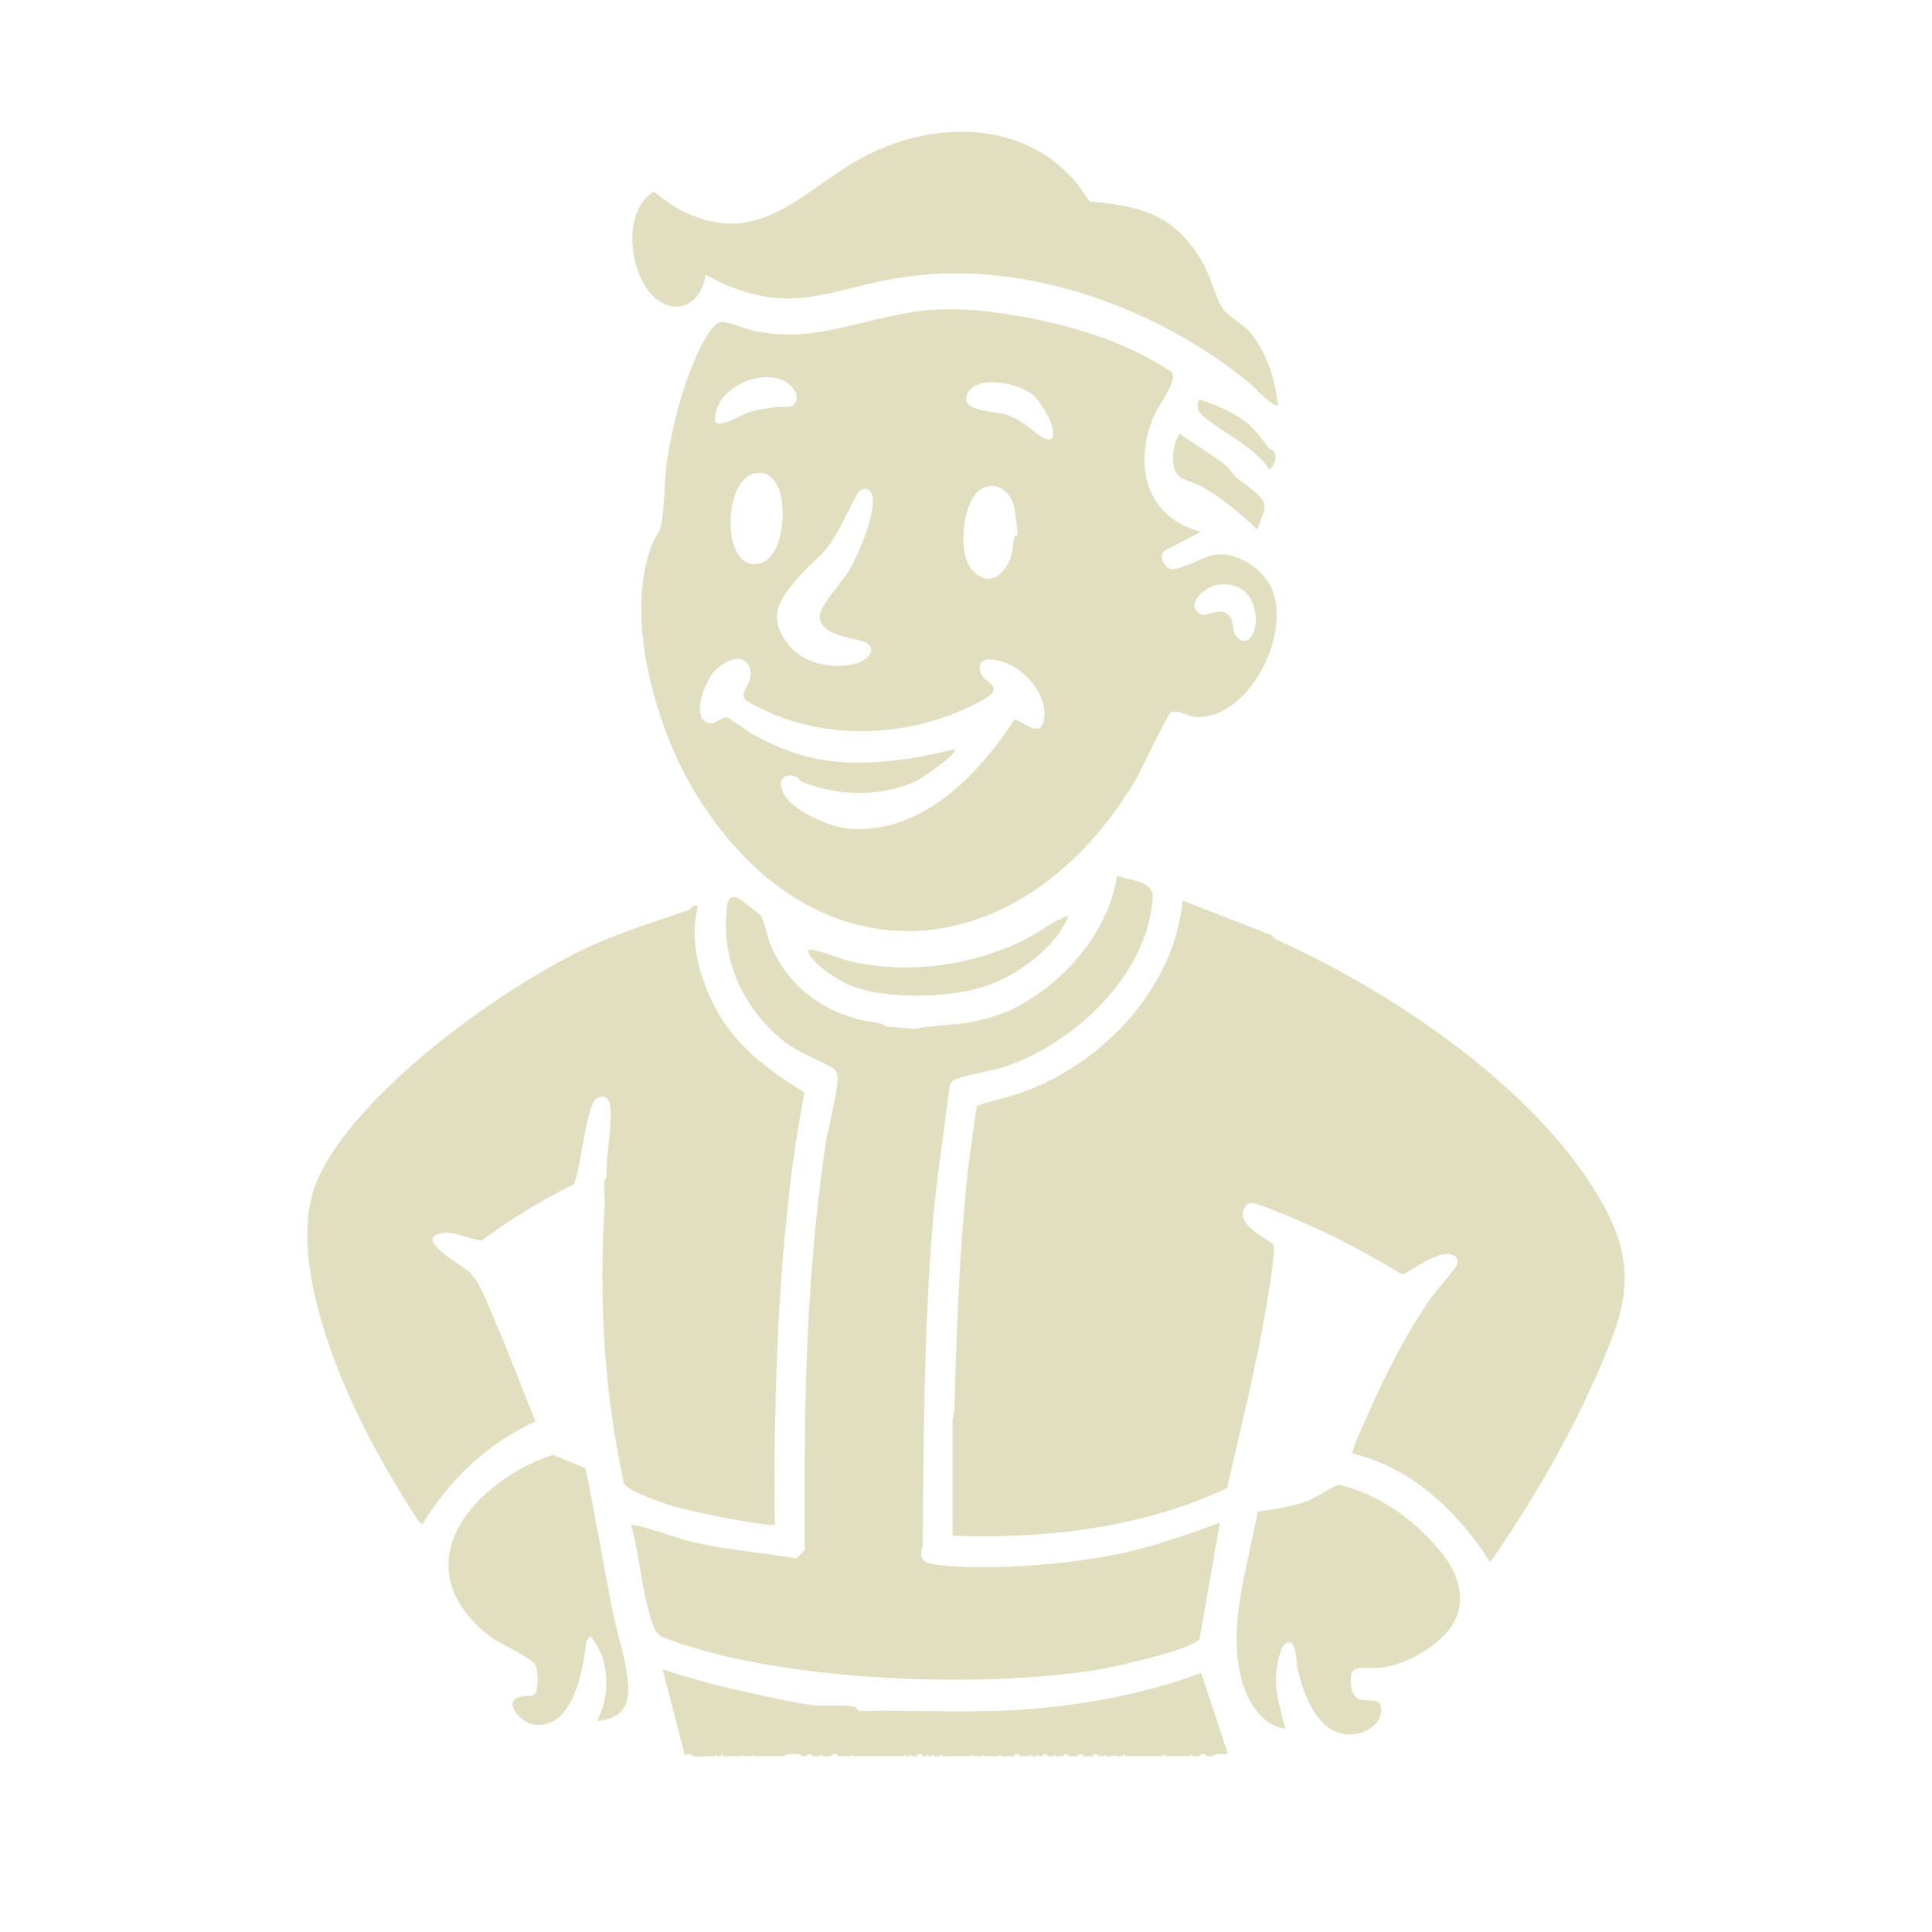 <svg width="44" height="44" viewBox="0 0 44 44" fill="none" xmlns="http://www.w3.org/2000/svg">
<g clip-path="url(#clip0_14_584)">
<g clip-path="url(#clip1_14_584)">
<path d="M28.962 21.3L29.031 21.382C31.695 22.571 35.082 24.831 36.523 27.455C37.367 28.992 36.964 29.974 36.297 31.461C35.66 32.883 34.826 34.304 33.939 35.579C33.199 34.421 32.161 33.436 30.806 33.101C30.789 32.99 31.074 32.39 31.142 32.235C31.542 31.321 32.033 30.353 32.605 29.538C32.708 29.391 33.168 28.881 33.187 28.788C33.216 28.643 33.134 28.578 32.998 28.562C32.689 28.524 32.221 28.894 31.945 29.028C31.356 28.682 30.761 28.34 30.142 28.05C29.902 27.938 28.653 27.381 28.488 27.398C28.414 27.405 28.356 27.473 28.328 27.539C28.172 27.904 28.787 28.154 28.998 28.346C29.064 28.455 28.873 29.558 28.836 29.775C28.602 31.156 28.255 32.526 27.945 33.89C25.998 34.802 23.825 35.049 21.693 34.977L21.692 32.37C21.694 32.269 21.735 32.174 21.738 32.072C21.785 30.294 21.846 28.504 22.035 26.731C22.089 26.217 22.178 25.701 22.244 25.188C22.612 25.054 22.997 24.987 23.365 24.847C25.157 24.17 26.745 22.485 26.933 20.509L28.962 21.3H28.962Z" fill="#E1DFBF"/>
<path d="M27.358 12.112L26.526 12.54C26.383 12.654 26.501 12.89 26.636 12.952C26.801 13.027 27.41 12.68 27.645 12.639C28.187 12.545 28.826 12.983 28.997 13.491C29.351 14.541 28.459 16.303 27.293 16.333C27.078 16.338 26.811 16.124 26.652 16.242C26.567 16.306 25.996 17.535 25.86 17.766C23.329 22.022 18.63 22.535 15.883 18.137C14.963 16.665 14.208 14.122 14.835 12.434C14.891 12.284 15.01 12.129 15.045 12.001C15.142 11.645 15.122 10.972 15.183 10.547C15.26 10.016 15.39 9.447 15.548 8.935C15.652 8.6 16.064 7.438 16.4 7.339C16.532 7.3 16.985 7.494 17.17 7.534C18.557 7.837 19.674 7.229 20.996 7.079C21.842 6.983 22.737 7.098 23.568 7.267C24.663 7.489 25.744 7.847 26.677 8.472C26.843 8.657 26.38 9.235 26.286 9.456C25.8 10.592 26.089 11.783 27.358 12.112ZM16.29 9.608C16.387 9.764 16.923 9.424 17.092 9.376C17.261 9.329 17.488 9.296 17.668 9.27C17.848 9.244 18.073 9.345 18.141 9.098C18.178 8.96 18.053 8.806 17.946 8.73C17.376 8.322 16.216 8.857 16.29 9.608ZM23.511 8.984C23.189 8.73 22.262 8.522 22.04 8.953C21.817 9.384 22.659 9.351 22.941 9.452C23.065 9.496 23.221 9.585 23.335 9.656C23.461 9.736 23.989 10.265 23.986 9.853C23.985 9.621 23.69 9.125 23.511 8.984H23.511ZM17.166 10.786C16.496 10.944 16.434 12.813 17.157 12.847C17.859 12.88 17.958 11.474 17.682 11.021C17.558 10.816 17.406 10.73 17.166 10.786ZM23.174 12.19C23.188 12.159 23.113 11.585 23.086 11.5C22.979 11.149 22.638 10.93 22.311 11.164C21.916 11.445 21.813 12.585 22.119 12.952C22.443 13.341 22.777 13.2 22.979 12.787C23.088 12.562 23.054 12.424 23.099 12.226C23.106 12.193 23.171 12.196 23.174 12.19V12.19ZM19.809 11.175C19.738 11.101 19.604 11.132 19.544 11.21C19.321 11.601 19.141 12.066 18.875 12.428C18.69 12.679 18.448 12.848 18.244 13.082C17.796 13.597 17.445 13.992 17.927 14.649C18.268 15.113 18.954 15.254 19.488 15.114C19.68 15.064 19.986 14.85 19.766 14.662C19.599 14.521 18.665 14.526 18.666 14.028C18.667 13.809 19.198 13.225 19.342 12.986C19.525 12.682 20.073 11.452 19.808 11.175H19.809ZM27.688 13.328C27.48 13.366 27.091 13.675 27.235 13.893C27.404 14.15 27.657 13.845 27.901 13.953C28.146 14.06 28.023 14.355 28.165 14.504C28.405 14.754 28.577 14.441 28.595 14.203C28.641 13.623 28.279 13.216 27.687 13.328H27.688ZM16.978 15.931C16.804 15.726 17.247 15.515 17.046 15.152C16.86 14.82 16.412 15.115 16.242 15.32C16.073 15.525 15.78 16.216 16.045 16.421C16.25 16.579 16.426 16.318 16.551 16.337C16.607 16.345 17.034 16.662 17.149 16.726C18.377 17.404 19.349 17.471 20.728 17.271C21.069 17.222 21.401 17.142 21.736 17.064C21.85 17.151 20.968 17.736 20.886 17.776C20.071 18.164 19.064 18.14 18.235 17.792C18.195 17.775 18.196 17.708 18.121 17.685C17.759 17.578 17.707 17.874 17.884 18.137C18.124 18.494 18.912 18.838 19.33 18.872C20.975 19.006 22.268 17.669 23.098 16.395C23.218 16.341 23.717 16.899 23.781 16.354C23.841 15.841 23.4 15.311 22.958 15.118C22.774 15.038 22.291 14.896 22.311 15.234C22.328 15.528 22.772 15.572 22.587 15.793C22.47 15.934 21.857 16.204 21.661 16.278C20.393 16.759 18.933 16.791 17.667 16.29C17.541 16.24 17.045 16.01 16.978 15.932V15.931Z" fill="#E1DFBF"/>
<path d="M15.9 20.638C15.675 21.452 15.957 22.366 16.361 23.078C16.814 23.874 17.56 24.41 18.321 24.882C18.213 25.468 18.11 26.058 18.035 26.65C17.699 29.332 17.619 32.015 17.647 34.719C17.563 34.803 15.647 34.397 15.38 34.319C15.155 34.253 14.297 33.968 14.206 33.783C14.084 33.201 13.981 32.612 13.904 32.022C13.705 30.497 13.678 28.952 13.77 27.419C13.78 27.258 13.74 27.002 13.771 26.867C13.787 26.794 13.813 26.94 13.813 26.689C13.812 26.225 13.943 25.638 13.901 25.221C13.881 25.023 13.761 24.891 13.575 25.027C13.356 25.187 13.216 26.669 13.07 26.97C12.333 27.334 11.633 27.764 10.97 28.252C10.643 28.223 10.353 28.015 10.01 28.097C9.451 28.23 10.536 28.828 10.676 28.957C10.949 29.208 11.151 29.807 11.308 30.169C11.622 30.894 11.898 31.639 12.194 32.372C11.091 32.885 10.252 33.678 9.618 34.718C9.523 34.718 8.719 33.311 8.609 33.112C7.741 31.541 6.434 28.539 7.266 26.787C8.18 24.86 11.259 22.631 13.135 21.697C14.013 21.26 14.784 21.041 15.697 20.721C15.735 20.707 15.752 20.582 15.9 20.639V20.638Z" fill="#E1DFBF"/>
<path d="M20.86 23.435C20.892 23.389 21.809 23.326 21.964 23.301C22.396 23.232 22.811 23.121 23.196 22.911C24.294 22.314 25.236 21.216 25.441 19.948C25.721 20.049 26.276 20.053 26.252 20.442C26.144 22.218 24.423 23.803 22.834 24.31C22.615 24.379 21.782 24.523 21.691 24.618C21.662 24.649 21.642 24.687 21.627 24.727C21.495 25.837 21.309 26.949 21.225 28.066C21.045 30.429 21.034 32.8 21.013 35.172C21.012 35.309 20.922 35.407 21.035 35.535C21.115 35.626 21.485 35.658 21.628 35.667C22.744 35.741 24.136 35.637 25.237 35.437C26.118 35.276 26.948 34.988 27.784 34.675L27.319 37.326C27.144 37.573 25.394 37.96 25.024 38.021C22.368 38.462 17.883 38.293 15.338 37.375C15.068 37.278 14.971 37.278 14.866 36.99C14.614 36.3 14.58 35.431 14.367 34.718C14.862 34.804 15.323 35.014 15.815 35.127C16.58 35.302 17.363 35.358 18.135 35.493L18.328 35.297C18.327 34.465 18.322 33.633 18.331 32.799C18.355 30.542 18.469 28.297 18.805 26.048C18.856 25.703 19.108 24.77 19.072 24.505C19.063 24.432 19.027 24.362 18.966 24.319C18.634 24.136 18.179 23.965 17.881 23.737C17.02 23.074 16.456 21.987 16.54 20.873C16.556 20.667 16.542 20.35 16.794 20.444C16.838 20.46 17.3 20.813 17.327 20.852C17.404 20.961 17.472 21.324 17.542 21.496C17.913 22.403 18.62 22.957 19.546 23.216C19.67 23.251 20.132 23.288 20.158 23.375" fill="#E1DFBF"/>
<path d="M29.104 9.227C29.015 9.306 28.537 8.788 28.443 8.712C26.253 6.928 23.142 5.842 20.32 6.354C18.846 6.621 18.078 7.126 16.54 6.492C16.374 6.423 16.217 6.323 16.071 6.256C16.002 6.768 15.591 7.169 15.076 6.895C14.346 6.506 14.096 4.819 14.893 4.365C15.078 4.511 15.294 4.676 15.503 4.784C17.39 5.755 18.36 4.177 19.888 3.463C21.619 2.655 23.755 2.831 24.812 4.588C26.021 4.698 26.755 4.886 27.392 5.984C27.573 6.295 27.684 6.791 27.85 7.028C27.986 7.221 28.305 7.366 28.487 7.59C28.854 8.04 29.042 8.653 29.104 9.227H29.104Z" fill="#E1DFBF"/>
<path d="M32.966 37.158C32.626 37.562 31.983 37.913 31.458 37.98C31.078 38.028 30.717 37.823 30.766 38.357C30.821 38.964 31.359 38.569 31.439 38.84C31.546 39.201 31.144 39.468 30.83 39.498C30.034 39.576 29.694 38.628 29.55 37.993C29.514 37.835 29.538 37.294 29.287 37.419C29.142 37.491 29.067 38.015 29.061 38.183C29.044 38.594 29.172 38.981 29.275 39.369C28.724 39.311 28.389 38.705 28.266 38.215C27.956 36.987 28.43 35.633 28.642 34.423C28.992 34.378 29.392 34.321 29.724 34.203C29.997 34.106 30.221 33.918 30.488 33.811C31.417 34.031 32.235 34.627 32.833 35.364C33.261 35.892 33.445 36.59 32.966 37.158H32.966Z" fill="#E1DFBF"/>
<path d="M15.601 39.996L15.091 38.015C15.688 38.215 16.298 38.383 16.914 38.518C17.384 38.622 18.015 38.768 18.48 38.83C18.759 38.867 19.233 38.815 19.491 38.877C19.528 38.886 19.504 38.967 19.581 38.966C20.868 38.942 22.206 39.025 23.502 38.919C24.799 38.813 26.139 38.553 27.357 38.101L27.954 39.91C27.948 39.923 27.96 39.946 27.954 39.953C27.854 39.946 27.679 39.925 27.613 39.996C27.57 39.997 27.528 39.995 27.485 39.996C27.468 39.928 27.329 39.931 27.315 39.996C27.258 39.997 27.201 39.995 27.145 39.996L27.123 39.953L27.102 39.996C26.918 39.997 26.732 39.994 26.548 39.996L26.485 39.953L26.463 39.996C26.194 39.997 25.923 39.994 25.654 39.996L25.59 39.953L25.569 39.996H25.398L25.377 39.953L25.356 39.996C25.299 39.996 25.242 39.996 25.185 39.996L25.164 39.953L25.143 39.996C25.1 39.996 25.058 39.996 25.015 39.996C25.009 39.931 24.893 39.931 24.887 39.996C24.816 39.996 24.745 39.996 24.674 39.996C24.668 39.931 24.552 39.931 24.546 39.996C24.475 39.996 24.404 39.996 24.333 39.996C24.327 39.931 24.212 39.931 24.206 39.996C24.149 39.996 24.092 39.996 24.035 39.996L24.014 39.953L23.993 39.996C23.95 39.996 23.907 39.996 23.865 39.996C23.859 39.931 23.743 39.931 23.737 39.996C23.709 39.996 23.68 39.996 23.652 39.996L23.631 39.953L23.609 39.996H23.482L23.46 39.953L23.439 39.996H23.226C23.22 39.931 23.104 39.931 23.098 39.996C22.999 39.996 22.899 39.996 22.8 39.996L22.779 39.953L22.757 39.996C22.644 39.996 22.53 39.996 22.417 39.996L22.395 39.953L22.374 39.996C22.303 39.996 22.232 39.996 22.161 39.996L22.14 39.953L22.118 39.996H21.48L21.416 39.953L21.394 39.996H21.267L21.245 39.953L21.224 39.996C21.195 39.996 21.167 39.996 21.139 39.996L21.117 39.953L21.096 39.996H21.011C21.005 39.931 20.889 39.931 20.883 39.996H20.755L20.734 39.953L20.713 39.996H20.628L20.606 39.953L20.585 39.996H19.435L19.414 39.953L19.392 39.996H19.094C19.077 39.928 18.938 39.931 18.924 39.996C18.867 39.996 18.81 39.996 18.753 39.996L18.69 39.953L18.668 39.996C18.612 39.996 18.555 39.996 18.498 39.996C18.492 39.931 18.376 39.931 18.37 39.996H18.285C18.199 39.924 17.953 39.922 17.859 39.996C17.632 39.995 17.404 39.997 17.177 39.996L17.156 39.953L17.135 39.996C17.064 39.996 16.993 39.996 16.922 39.996L16.901 39.953L16.879 39.996C16.752 39.995 16.623 39.997 16.496 39.996L16.433 39.953L16.411 39.996C16.382 39.996 16.354 39.996 16.326 39.996L16.304 39.953L16.283 39.996C16.114 39.993 15.94 40.007 15.772 39.996C15.754 39.928 15.615 39.931 15.601 39.996Z" fill="#E1DFBF"/>
<path d="M13.334 33.437C13.56 34.522 13.737 35.619 13.954 36.707C14.043 37.153 14.202 37.624 14.271 38.067C14.367 38.692 14.322 39.119 13.601 39.196C13.91 38.595 13.887 37.795 13.451 37.26L13.354 37.376C13.284 38.033 13.042 39.427 12.141 39.272C11.873 39.226 11.485 38.806 11.78 38.668C12.074 38.531 12.259 38.815 12.24 38.186C12.232 37.916 12.191 37.872 11.962 37.731C11.455 37.418 11.19 37.383 10.747 36.892C9.306 35.294 11.074 33.615 12.592 33.134L13.334 33.436V33.437Z" fill="#E1DFBF"/>
<path d="M24.334 20.853C24.061 21.57 23.186 22.199 22.482 22.447C21.651 22.739 20.156 22.772 19.34 22.434C19.107 22.338 18.485 21.938 18.413 21.692C18.394 21.625 18.416 21.622 18.475 21.629C18.76 21.664 19.124 21.844 19.434 21.91C20.743 22.185 22.128 21.993 23.326 21.407C23.675 21.236 23.971 20.975 24.333 20.853H24.334Z" fill="#E1DFBF"/>
<path d="M27.939 10.62C28 10.669 28.082 10.809 28.166 10.885C28.336 11.038 28.825 11.298 28.799 11.56C28.782 11.727 28.675 11.906 28.636 12.068C28.238 11.684 27.832 11.335 27.346 11.069C27.077 10.923 26.775 10.952 26.724 10.579C26.693 10.357 26.741 10.055 26.869 9.873C27.215 10.139 27.603 10.339 27.94 10.62H27.939Z" fill="#E1DFBF"/>
<path d="M28.451 9.673C28.593 9.795 28.78 10.052 28.891 10.198C28.923 10.24 28.988 10.241 29.019 10.294C29.09 10.421 29.026 10.606 28.913 10.69C28.537 10.164 27.958 9.918 27.489 9.547C27.321 9.415 27.215 9.32 27.316 9.097C27.699 9.217 28.144 9.41 28.451 9.673Z" fill="#E1DFBF"/>
</g>
</g>
<defs>
<clipPath id="clip0_14_584">
<rect width="440" height="956" fill="white" transform="translate(-388 -39)"/>
</clipPath>
<clipPath id="clip1_14_584">
<rect width="30" height="37" fill="white" transform="translate(7 3)"/>
</clipPath>
</defs>
</svg>
